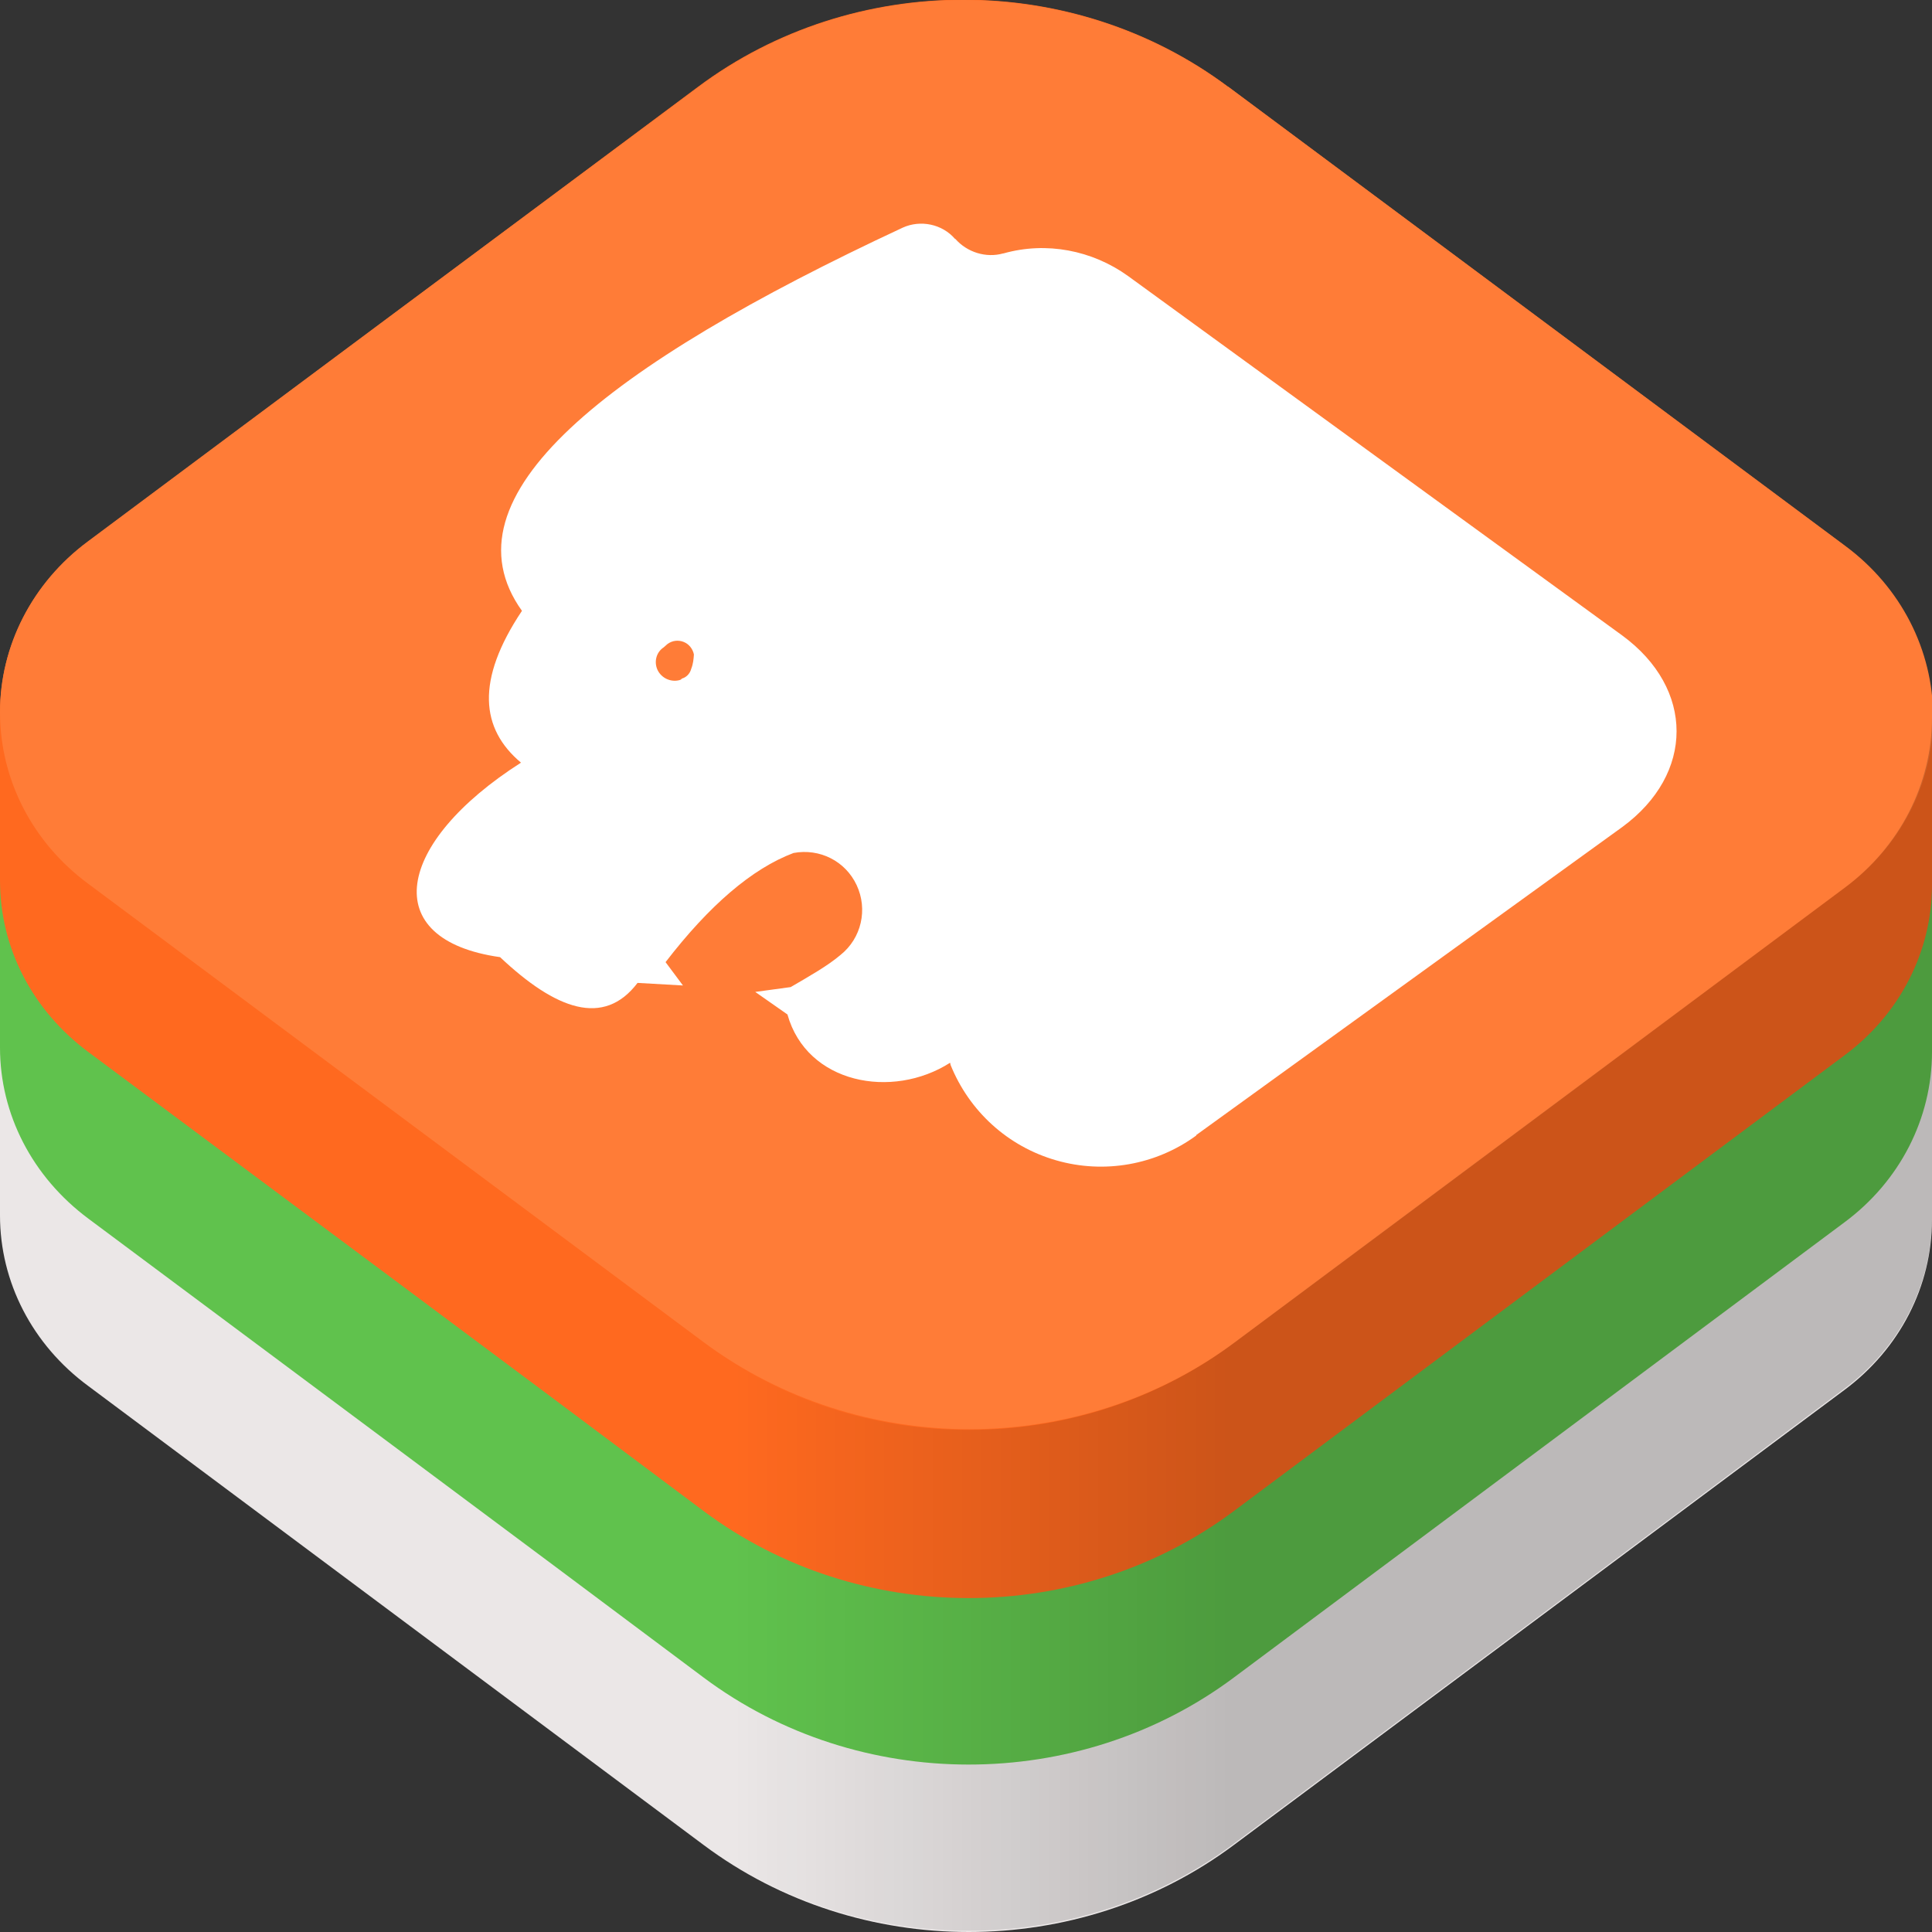 <svg xmlns="http://www.w3.org/2000/svg" fill-rule="evenodd" viewBox="0 0 12 12">
  <rect x="0" y="0" width="12" height="12" fill="#333333" stroke="none"/>
  <clipPath id="a">
    <path d="M0 0h12v12H0z"/>
  </clipPath>
  <g clip-path="url(#a)">
    <path fill="#ebe7e7" d="M12 7.574c0 .414-.2.804-.545 1.06L7.663 11.46c-.965.72-2.328.72-3.292 0L.55 8.61C.2 8.353 0 7.962 0 7.55V6.507c0-.414.2-.805.545-1.06L4.337 2.62c.965-.718 2.327-.718 3.29 0l3.828 2.853c.344.256.545.647.545 1.06v1.04z"/>
    <path fill="#60c24d" d="M12 6.533c0 .414-.2.805-.545 1.06L7.663 10.42c-.965.72-2.328.72-3.292 0C3.21 9.55 1.66 8.398.55 7.57.2 7.31 0 6.92 0 6.507v-1.04c0-.415.2-.806.545-1.062L4.337 1.58c.965-.72 2.327-.72 3.29 0l3.828 2.852c.344.256.545.647.545 1.06v1.04z"/>
    <path fill="#ff691f" d="M0 4.95v-.524c0-.414.2-.805.545-1.06L4.337.538c.965-.72 2.327-.72 3.29 0l3.828 2.85c.344.257.545.648.545 1.062v1.046c0 .414-.2.805-.545 1.06l-3.792 2.83c-.965.72-2.328.72-3.292 0-1.16-.87-2.71-2.023-3.82-2.85C.2 6.276 0 5.886 0 5.47v-.52z"/>
    <path fill="#ff7c37" d="M7.628.54c-.964-.72-2.326-.72-3.29 0-1.158.86-2.69 2-3.794 2.824C.2 3.62 0 4.012 0 4.424c0 .416.2.807.545 1.063l3.826 2.85c.97.72 2.33.72 3.3 0 1.157-.86 2.688-2.002 3.79-2.825.345-.256.546-.647.546-1.06 0-.414-.2-.805-.544-1.06L7.628.538z"/>
    <path fill="#fff" d="M7.43 7.053c-.25.183-.572.24-.87.154-.3-.086-.54-.305-.656-.593 0-.005-.002-.01-.003-.013-.36.23-.89.13-1.01-.3l-.2-.14.22-.03c.12-.07.23-.132.31-.2.13-.104.17-.283.1-.433-.07-.15-.23-.23-.392-.2-.258.097-.524.326-.795.678l.108.145-.282-.016c-.21.276-.507.167-.854-.16-.764-.108-.65-.71.13-1.208-.25-.21-.283-.51.006-.943-.508-.71.52-1.52 2.365-2.38.11-.05.245-.023.325.07h.002c.073.083.19.12.297.09h.002c.266-.075.55-.02.773.14l3.07 2.233c.45.33.45.86 0 1.19L7.43 7.05zM4.218 4.225c-.054.013-.11-.014-.134-.064-.023-.05-.008-.11.038-.14L4.146 4c.03-.022.067-.026.1-.013s.057.043.064.078c-.002.028-.004.057-.017.09-.008.03-.03.052-.058.06-.005.007-.01.008-.017.01z"/>
    <path fill="url(#b)" d="M4.556 8.468c.948.59 2.203.548 3.107-.126l3.792-2.826C11.8 5.26 12 4.87 12 4.456v3.11c0 .413-.2.804-.545 1.06-1.104.823-2.635 1.965-3.792 2.826-.904.675-2.16.717-3.107.127V8.46z"/>
  </g>
  <defs>
    <linearGradient id="b" x2="1" gradientUnits="userSpaceOnUse" gradientTransform="matrix(3.082 0 0 2.904 4.556 10.44)">
      <stop offset="0" stop-opacity="0"/>
      <stop offset="1" stop-opacity=".2"/>
    </linearGradient>
  </defs>
</svg>
